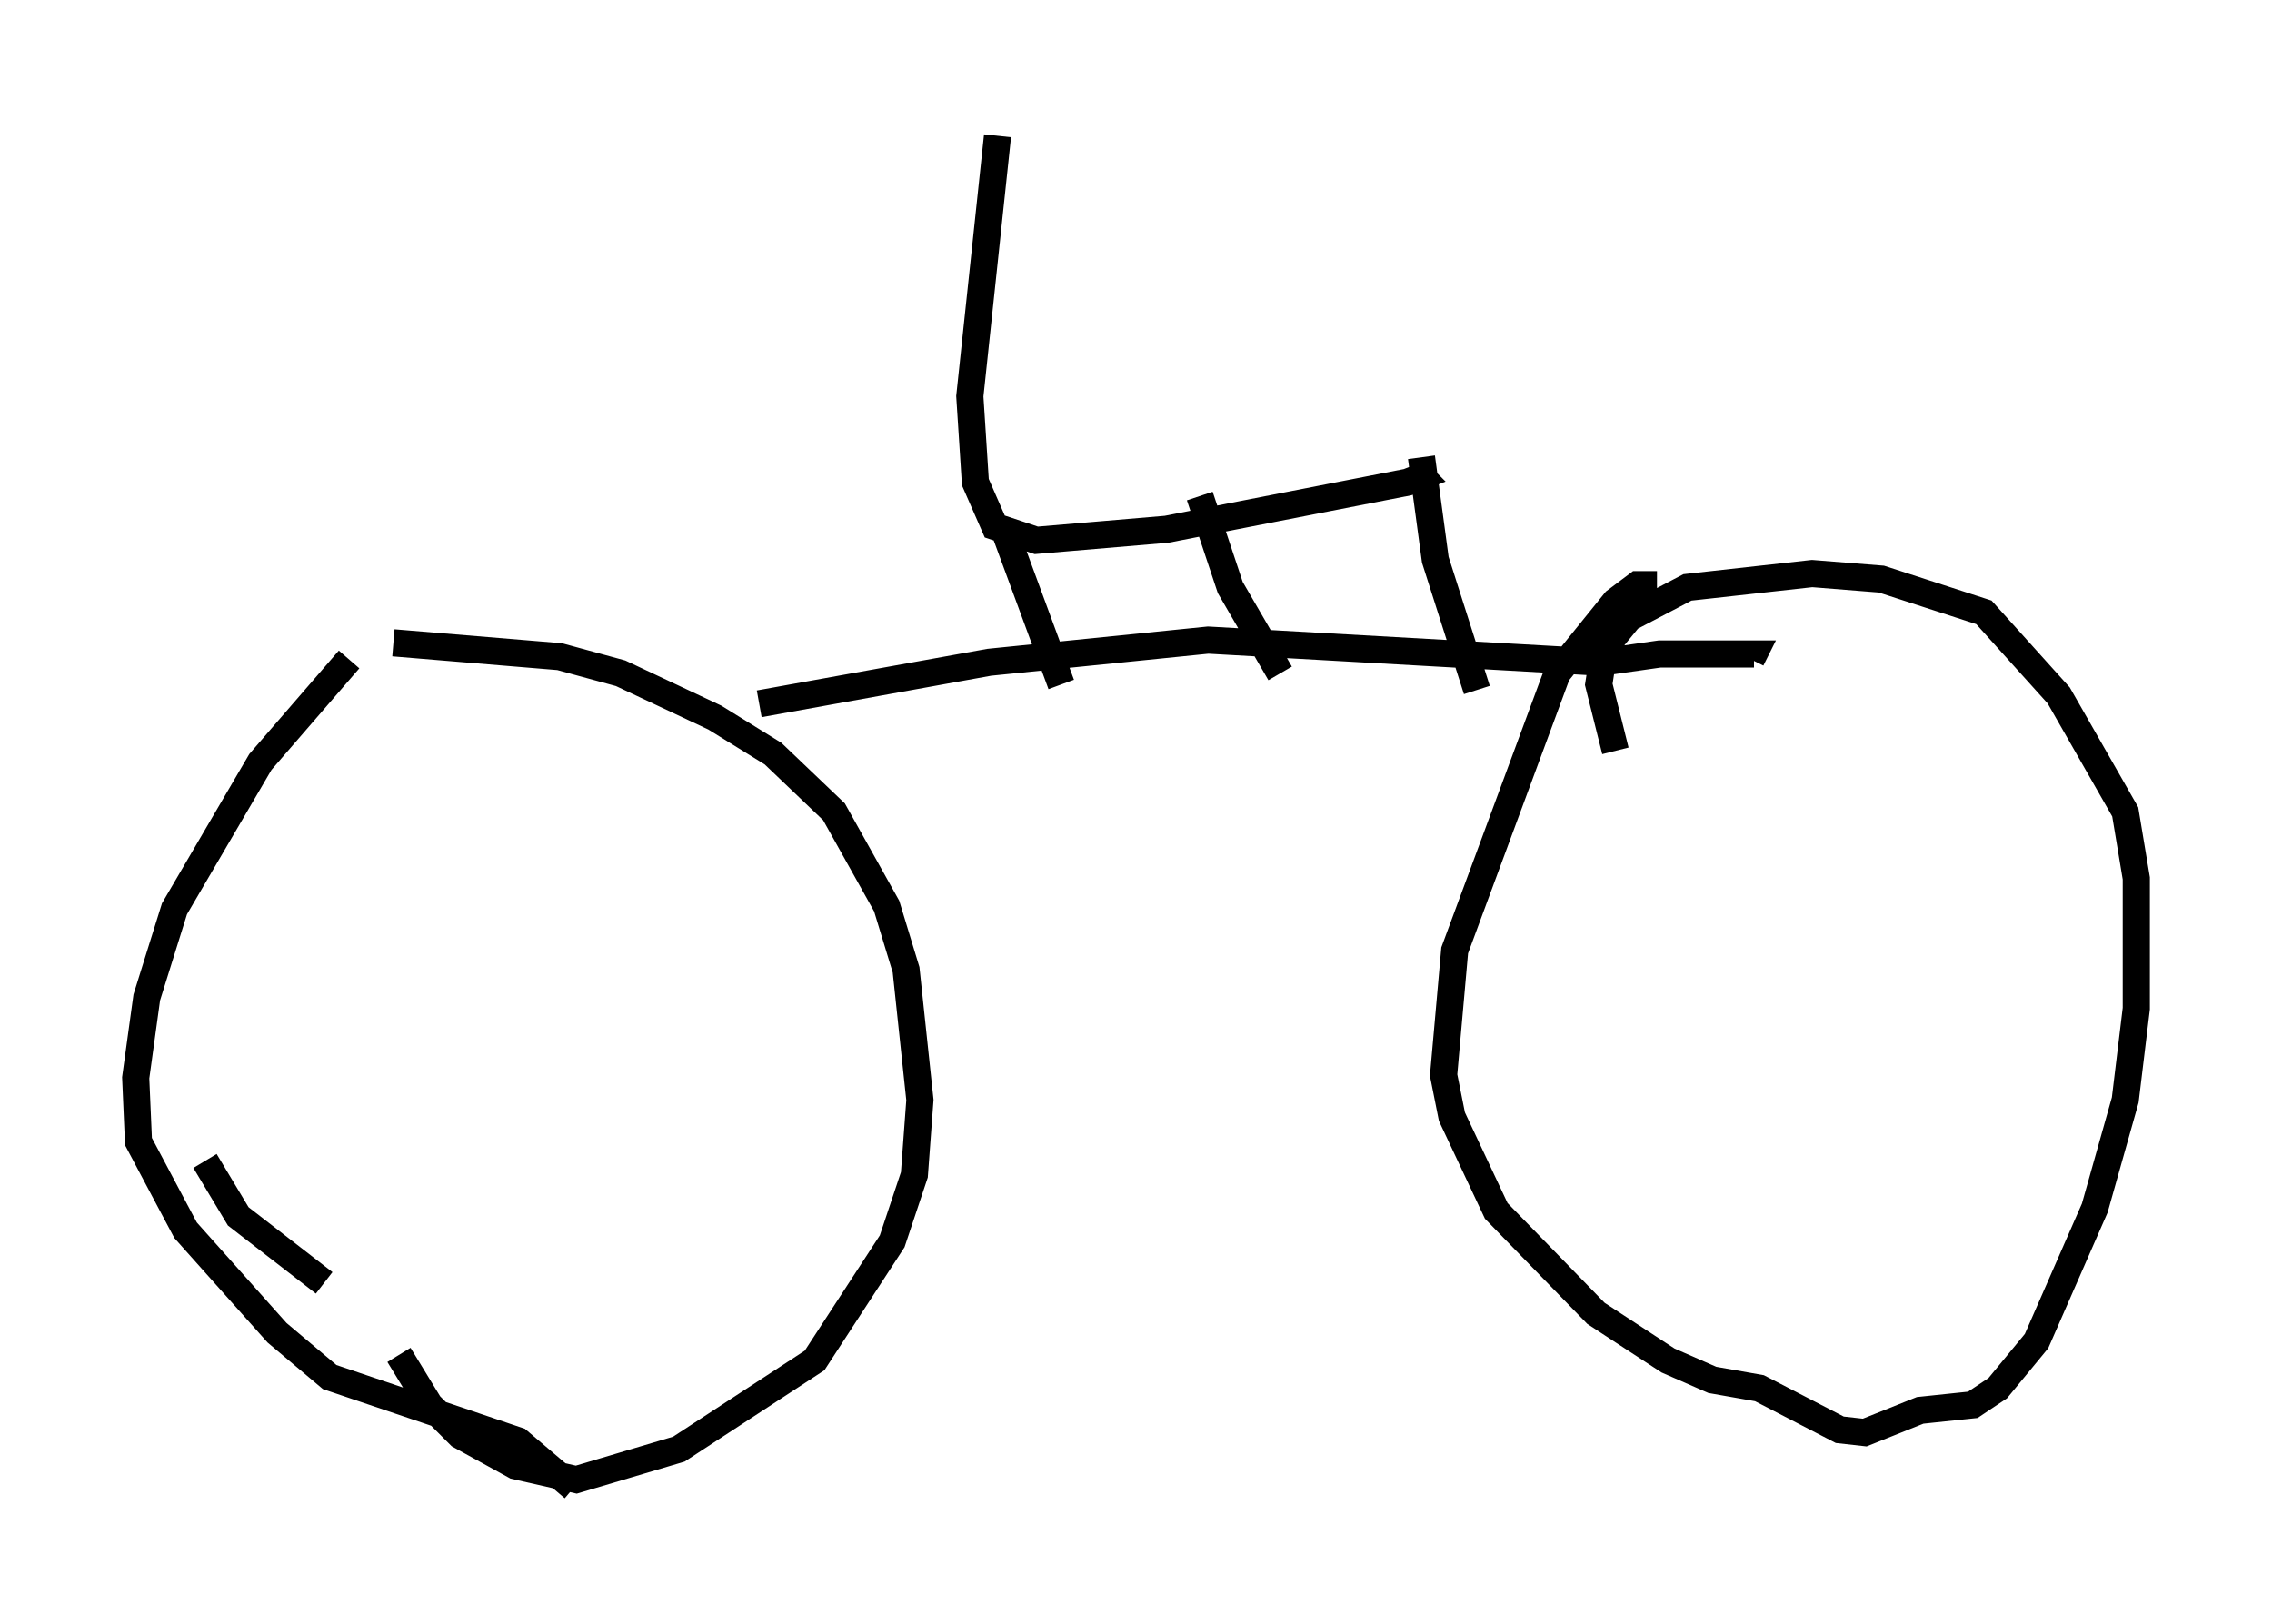 <?xml version="1.0" encoding="utf-8" ?>
<svg baseProfile="full" height="59.817" version="1.1" width="83.705" xmlns="http://www.w3.org/2000/svg" xmlns:ev="http://www.w3.org/2001/xml-events" xmlns:xlink="http://www.w3.org/1999/xlink"><defs /><rect fill="white" height="59.817" width="83.705" x="0" y="0" /><path d="M11.227, 24.09 m3.267, -0.408 l6.125, 0.51 2.246, 0.613 l3.471, 1.633 2.144, 1.327 l2.246, 2.144 1.94, 3.471 l0.715, 2.348 0.51, 4.798 l-0.204, 2.756 -0.817, 2.45 l-2.858, 4.39 -5.002, 3.267 l-3.777, 1.123 -2.246, -0.51 l-2.042, -1.123 -1.123, -1.123 l-1.123, -1.838 m-2.756, -2.654 l-3.165, -2.45 -1.225, -2.042 m5.308, -18.477 l-3.267, 3.777 -3.165, 5.41 l-1.021, 3.267 -0.408, 2.96 l0.102, 2.348 1.735, 3.267 l3.369, 3.777 1.94, 1.633 l6.942, 2.348 2.042, 1.735 m38.384, -27.154 l-0.613, -2.45 0.204, -1.327 l0.919, -1.123 2.144, -1.123 l4.594, -0.51 2.552, 0.204 l3.777, 1.225 2.756, 3.063 l2.45, 4.288 0.408, 2.45 l0.0, 4.798 -0.408, 3.369 l-1.123, 3.981 -2.144, 4.9 l-1.429, 1.735 -0.919, 0.613 l-1.94, 0.204 -2.042, 0.817 l-0.919, -0.102 -2.96, -1.531 l-1.735, -0.306 -1.633, -0.715 l-2.654, -1.735 -3.675, -3.777 l-1.633, -3.471 -0.306, -1.531 l0.408, -4.594 3.777, -10.208 l2.144, -2.654 0.817, -0.613 l0.715, 0.0 m-33.075, 4.39 l8.473, -1.531 8.065, -0.817 l14.496, 0.817 2.144, -0.306 l3.471, 0.0 -0.102, 0.204 m-27.767, -19.294 l-1.021, 9.596 0.204, 3.165 l0.715, 1.633 1.531, 0.51 l4.798, -0.408 8.881, -1.735 l0.51, -0.204 -0.204, -0.204 m-15.211, 2.042 l2.144, 5.819 m5.104, -6.942 l1.123, 3.369 1.838, 3.165 m5.206, -7.963 l0.51, 3.777 1.531, 4.798 m8.983, -17.15 " fill="none" stroke="black" stroke-width="1" /></svg>